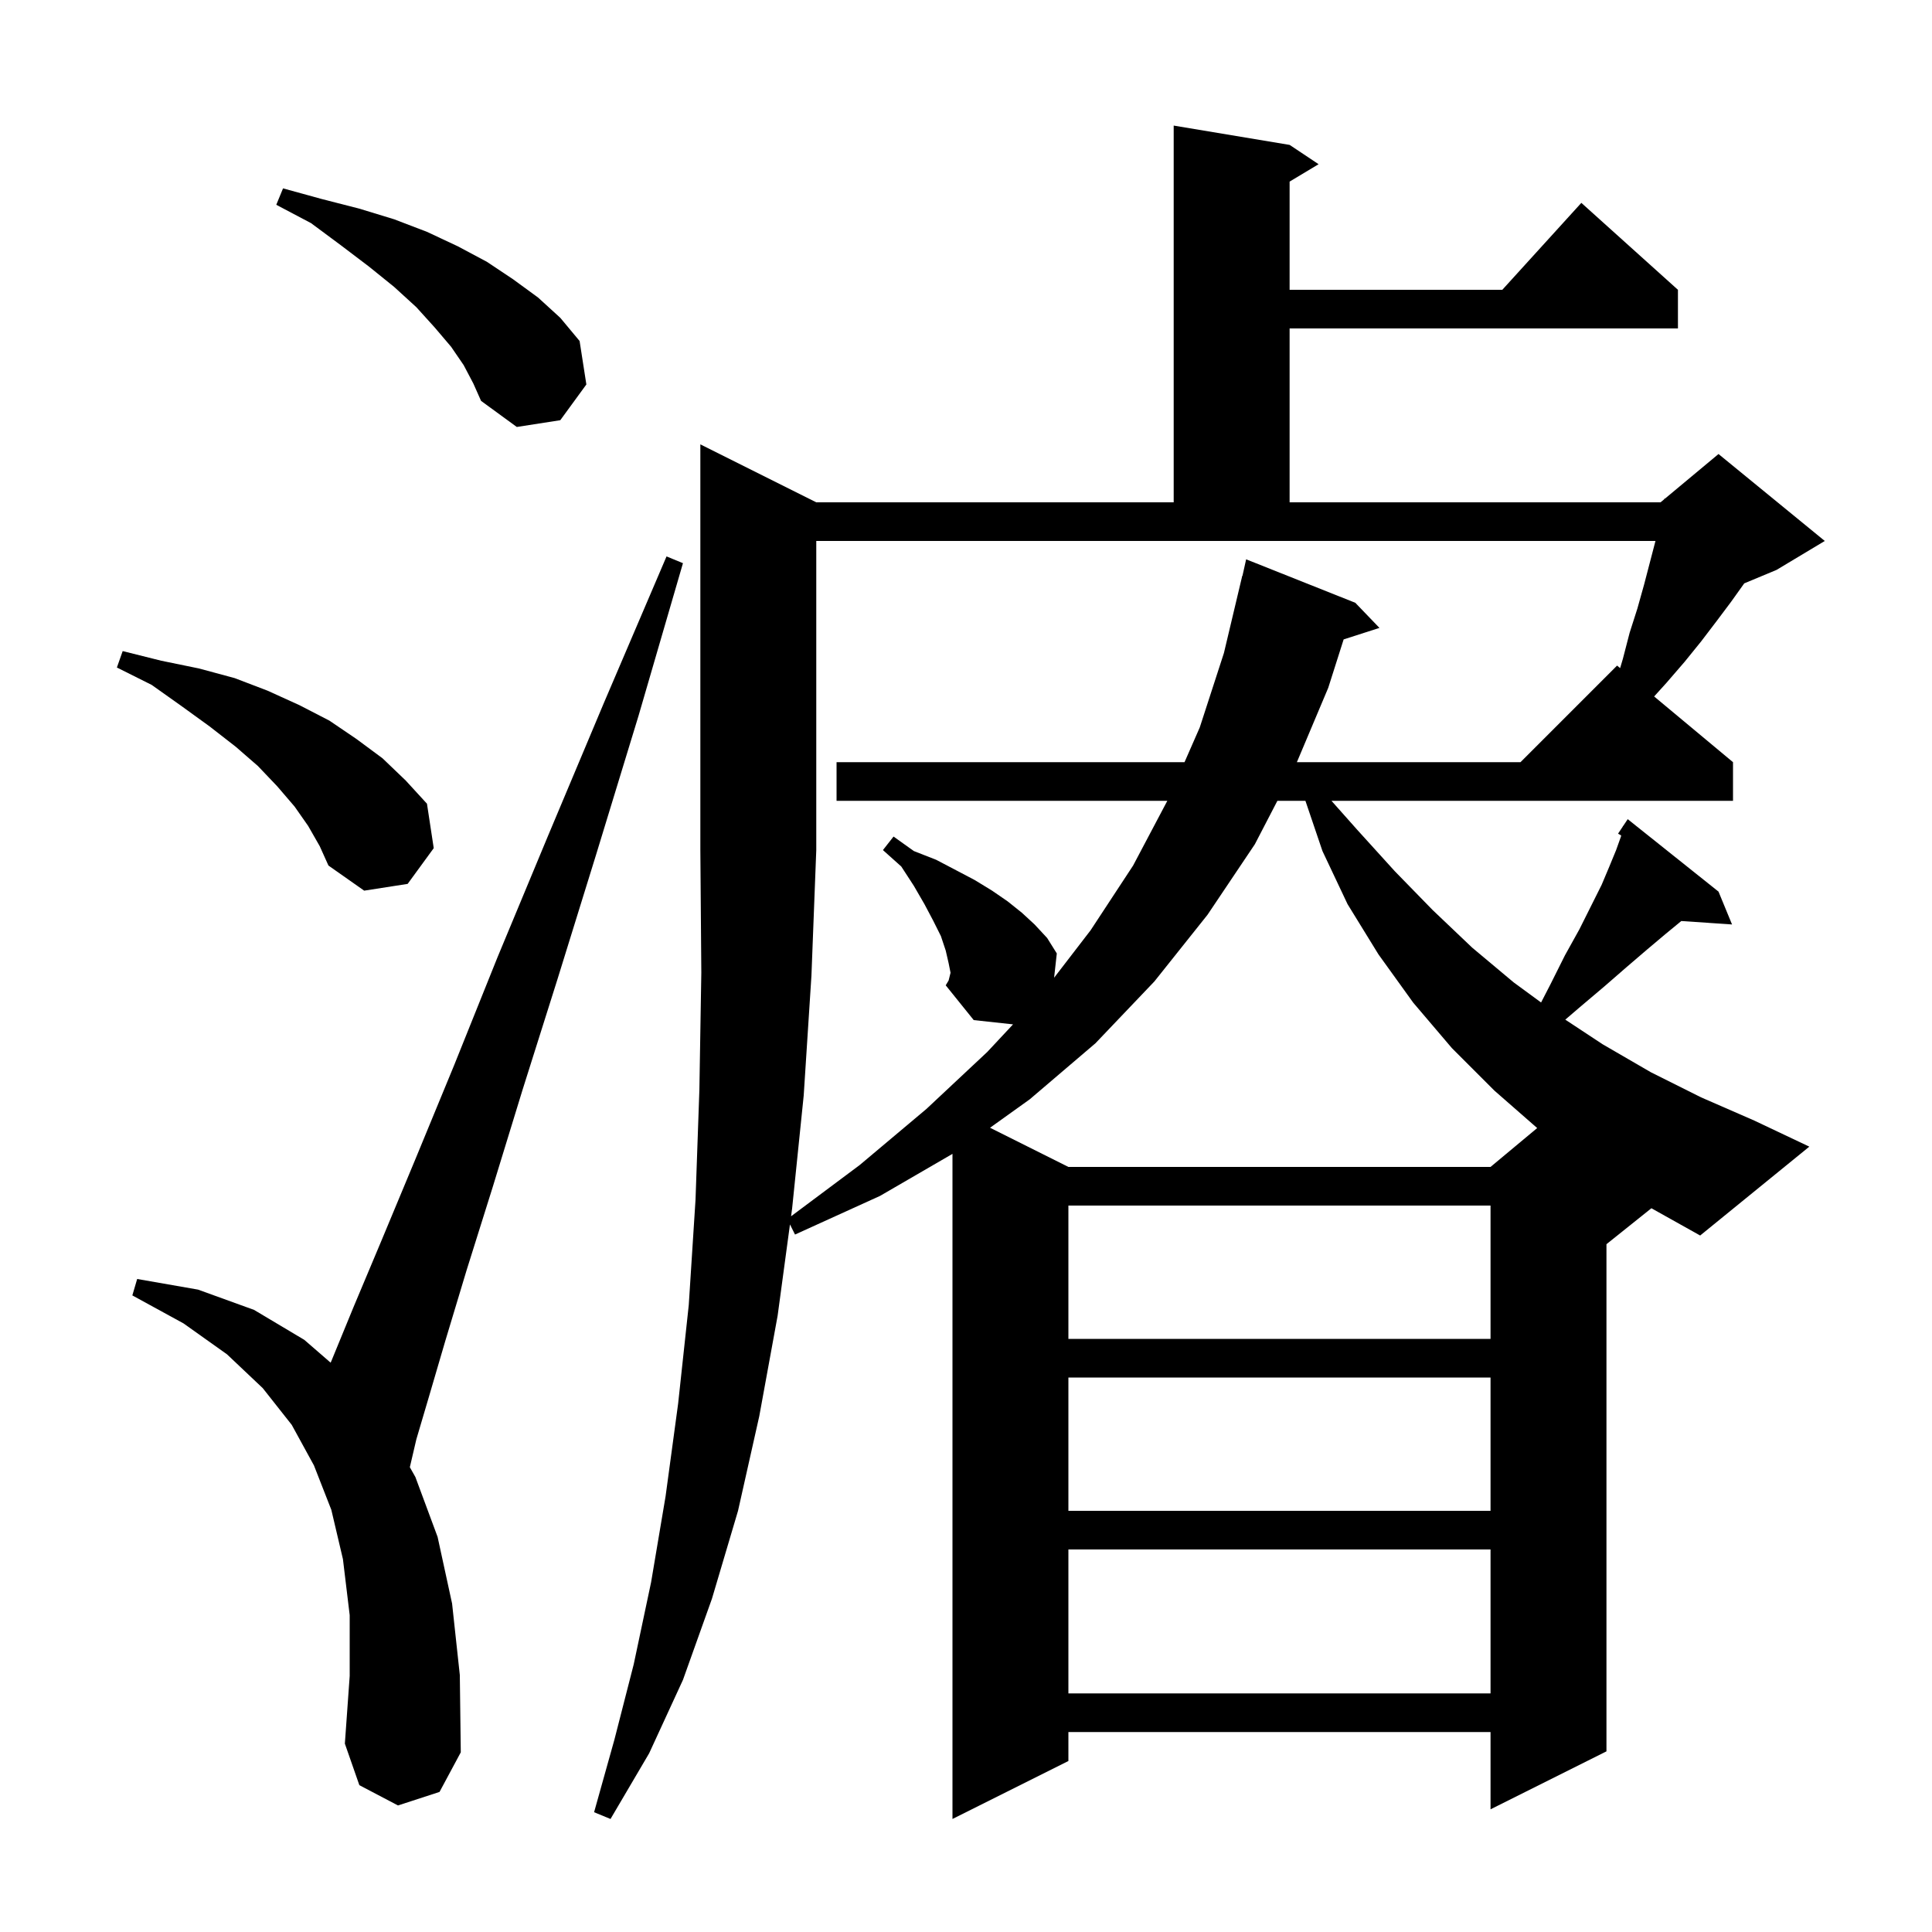 <svg xmlns="http://www.w3.org/2000/svg" xmlns:xlink="http://www.w3.org/1999/xlink" version="1.1" baseProfile="full" viewBox="0 0 200 200" width="200" height="200">
<g fill="black">
<path d="M 41.2 186.9 L 37.2 184.8 L 35.7 180.5 L 36.2 173.5 L 36.2 167.2 L 35.5 161.4 L 34.3 156.3 L 32.5 151.7 L 30.2 147.5 L 27.2 143.7 L 23.5 140.2 L 19.0 137.0 L 13.7 134.1 L 14.2 132.4 L 20.5 133.5 L 26.3 135.6 L 31.5 138.7 L 34.226 141.063 L 34.3 140.9 L 36.6 135.3 L 39.5 128.4 L 43.0 120.0 L 47.0 110.3 L 51.5 99.1 L 56.7 86.6 L 62.5 72.8 L 69.0 57.6 L 70.7 58.3 L 66.1 74.1 L 61.7 88.5 L 57.7 101.4 L 54.1 112.8 L 51.0 122.9 L 48.3 131.5 L 46.1 138.8 L 44.4 144.6 L 43.1 149.0 L 42.427 151.884 L 43.0 152.9 L 45.3 159.1 L 46.8 166.0 L 47.6 173.4 L 47.7 181.4 L 45.5 185.5 Z M 110.6 160.4 L 110.6 175.3 L 154.3 175.3 L 154.3 160.4 Z M 110.6 142.6 L 110.6 156.4 L 154.3 156.4 L 154.3 142.6 Z M 110.6 124.8 L 110.6 138.6 L 154.3 138.6 L 154.3 124.8 Z M 98.4 100.7 L 98.2 99.7 L 97.9 98.4 L 97.4 96.9 L 96.6 95.3 L 95.7 93.6 L 94.6 91.7 L 93.3 89.7 L 91.4 88.0 L 92.5 86.6 L 94.6 88.1 L 96.9 89.0 L 99.0 90.1 L 100.9 91.1 L 102.7 92.2 L 104.3 93.3 L 105.8 94.5 L 107.1 95.7 L 108.4 97.1 L 109.4 98.7 L 109.121 101.213 L 112.9 96.3 L 117.3 89.6 L 120.841 82.9 L 86.6 82.9 L 86.6 78.9 L 122.622 78.9 L 124.2 75.3 L 126.7 67.6 L 128.6 59.6 L 128.621 59.605 L 129.0 57.9 L 140.3 62.4 L 142.8 65.0 L 139.094 66.191 L 137.5 71.2 L 134.253 78.9 L 157.4 78.9 L 167.4 68.9 L 167.715 69.162 L 168.0 68.2 L 168.7 65.5 L 169.5 63.0 L 170.2 60.5 L 171.374 56.0 L 84.5 56.0 L 84.5 88.0 L 84.0 101.0 L 83.2 113.4 L 82.0 125.1 L 81.891 125.908 L 89.0 120.6 L 95.9 114.8 L 102.2 108.9 L 104.87 106.042 L 100.8 105.6 L 97.9 102.0 L 98.2 101.5 Z M 132.235 82.9 L 129.9 87.4 L 125.0 94.7 L 119.5 101.6 L 113.4 108.0 L 106.6 113.8 L 102.489 116.744 L 110.6 120.8 L 154.3 120.8 L 159.129 116.776 L 154.7 112.9 L 150.3 108.5 L 146.3 103.8 L 142.7 98.8 L 139.5 93.6 L 136.9 88.1 L 135.137 82.9 Z M 31.9 85.5 L 30.5 83.5 L 28.7 81.4 L 26.7 79.3 L 24.4 77.3 L 21.7 75.2 L 18.8 73.1 L 15.7 70.9 L 12.1 69.1 L 12.7 67.4 L 16.7 68.4 L 20.6 69.2 L 24.3 70.2 L 27.7 71.5 L 31.0 73.0 L 34.1 74.6 L 36.9 76.5 L 39.6 78.5 L 42.0 80.8 L 44.2 83.2 L 44.9 87.8 L 42.2 91.5 L 37.7 92.2 L 34.0 89.6 L 33.1 87.6 Z M 48.0 37.8 L 46.7 35.9 L 45.0 33.9 L 43.1 31.8 L 40.8 29.7 L 38.2 27.6 L 35.3 25.4 L 32.2 23.1 L 28.6 21.2 L 29.3 19.5 L 33.3 20.6 L 37.2 21.6 L 40.8 22.7 L 44.2 24.0 L 47.4 25.5 L 50.4 27.1 L 53.1 28.9 L 55.7 30.8 L 58.0 32.9 L 60.0 35.3 L 60.7 39.8 L 58.0 43.5 L 53.5 44.2 L 49.8 41.5 L 49.0 39.7 Z M 176.0 127.9 L 170.953 125.077 L 166.3 128.8 L 166.3 181.3 L 154.3 187.3 L 154.3 179.3 L 110.6 179.3 L 110.6 182.3 L 98.6 188.3 L 98.6 119.448 L 91.1 123.8 L 82.3 127.8 L 81.777 126.753 L 80.5 136.2 L 78.6 146.6 L 76.4 156.4 L 73.7 165.5 L 70.7 173.9 L 67.2 181.5 L 63.2 188.3 L 61.5 187.6 L 63.6 180.1 L 65.6 172.3 L 67.4 163.8 L 68.9 154.9 L 70.2 145.3 L 71.3 135.1 L 72.0 124.2 L 72.4 112.8 L 72.6 100.7 L 72.5 88.0 L 72.5 46.0 L 84.5 52.0 L 121.5 52.0 L 121.5 13.0 L 133.5 15.0 L 136.5 17.0 L 133.5 18.8 L 133.5 30.0 L 155.518 30.0 L 163.7 21.0 L 173.7 30.0 L 173.7 34.0 L 133.5 34.0 L 133.5 52.0 L 171.9 52.0 L 172.285 51.679 L 172.3 51.6 L 172.353 51.622 L 177.9 47.0 L 188.9 56.0 L 183.9 59.0 L 180.564 60.39 L 179.2 62.3 L 177.7 64.3 L 176.1 66.4 L 174.4 68.5 L 172.5 70.7 L 171.236 72.097 L 179.4 78.9 L 179.4 82.9 L 137.833 82.9 L 140.5 85.9 L 144.4 90.2 L 148.3 94.2 L 152.4 98.1 L 156.7 101.7 L 159.533 103.777 L 160.5 101.9 L 162.0 98.9 L 163.5 96.2 L 165.8 91.6 L 166.6 89.7 L 167.3 88.0 L 167.8 86.6 L 167.821 86.485 L 167.5 86.3 L 167.988 85.569 L 168.0 85.5 L 168.023 85.516 L 168.5 84.8 L 177.9 92.3 L 179.3 95.7 L 174.047 95.344 L 172.4 96.7 L 170.5 98.3 L 168.4 100.1 L 166.1 102.1 L 163.5 104.3 L 162.038 105.553 L 165.9 108.1 L 170.9 111.0 L 176.1 113.6 L 181.6 116.0 L 187.3 118.7 Z " />
</g>
</svg>

